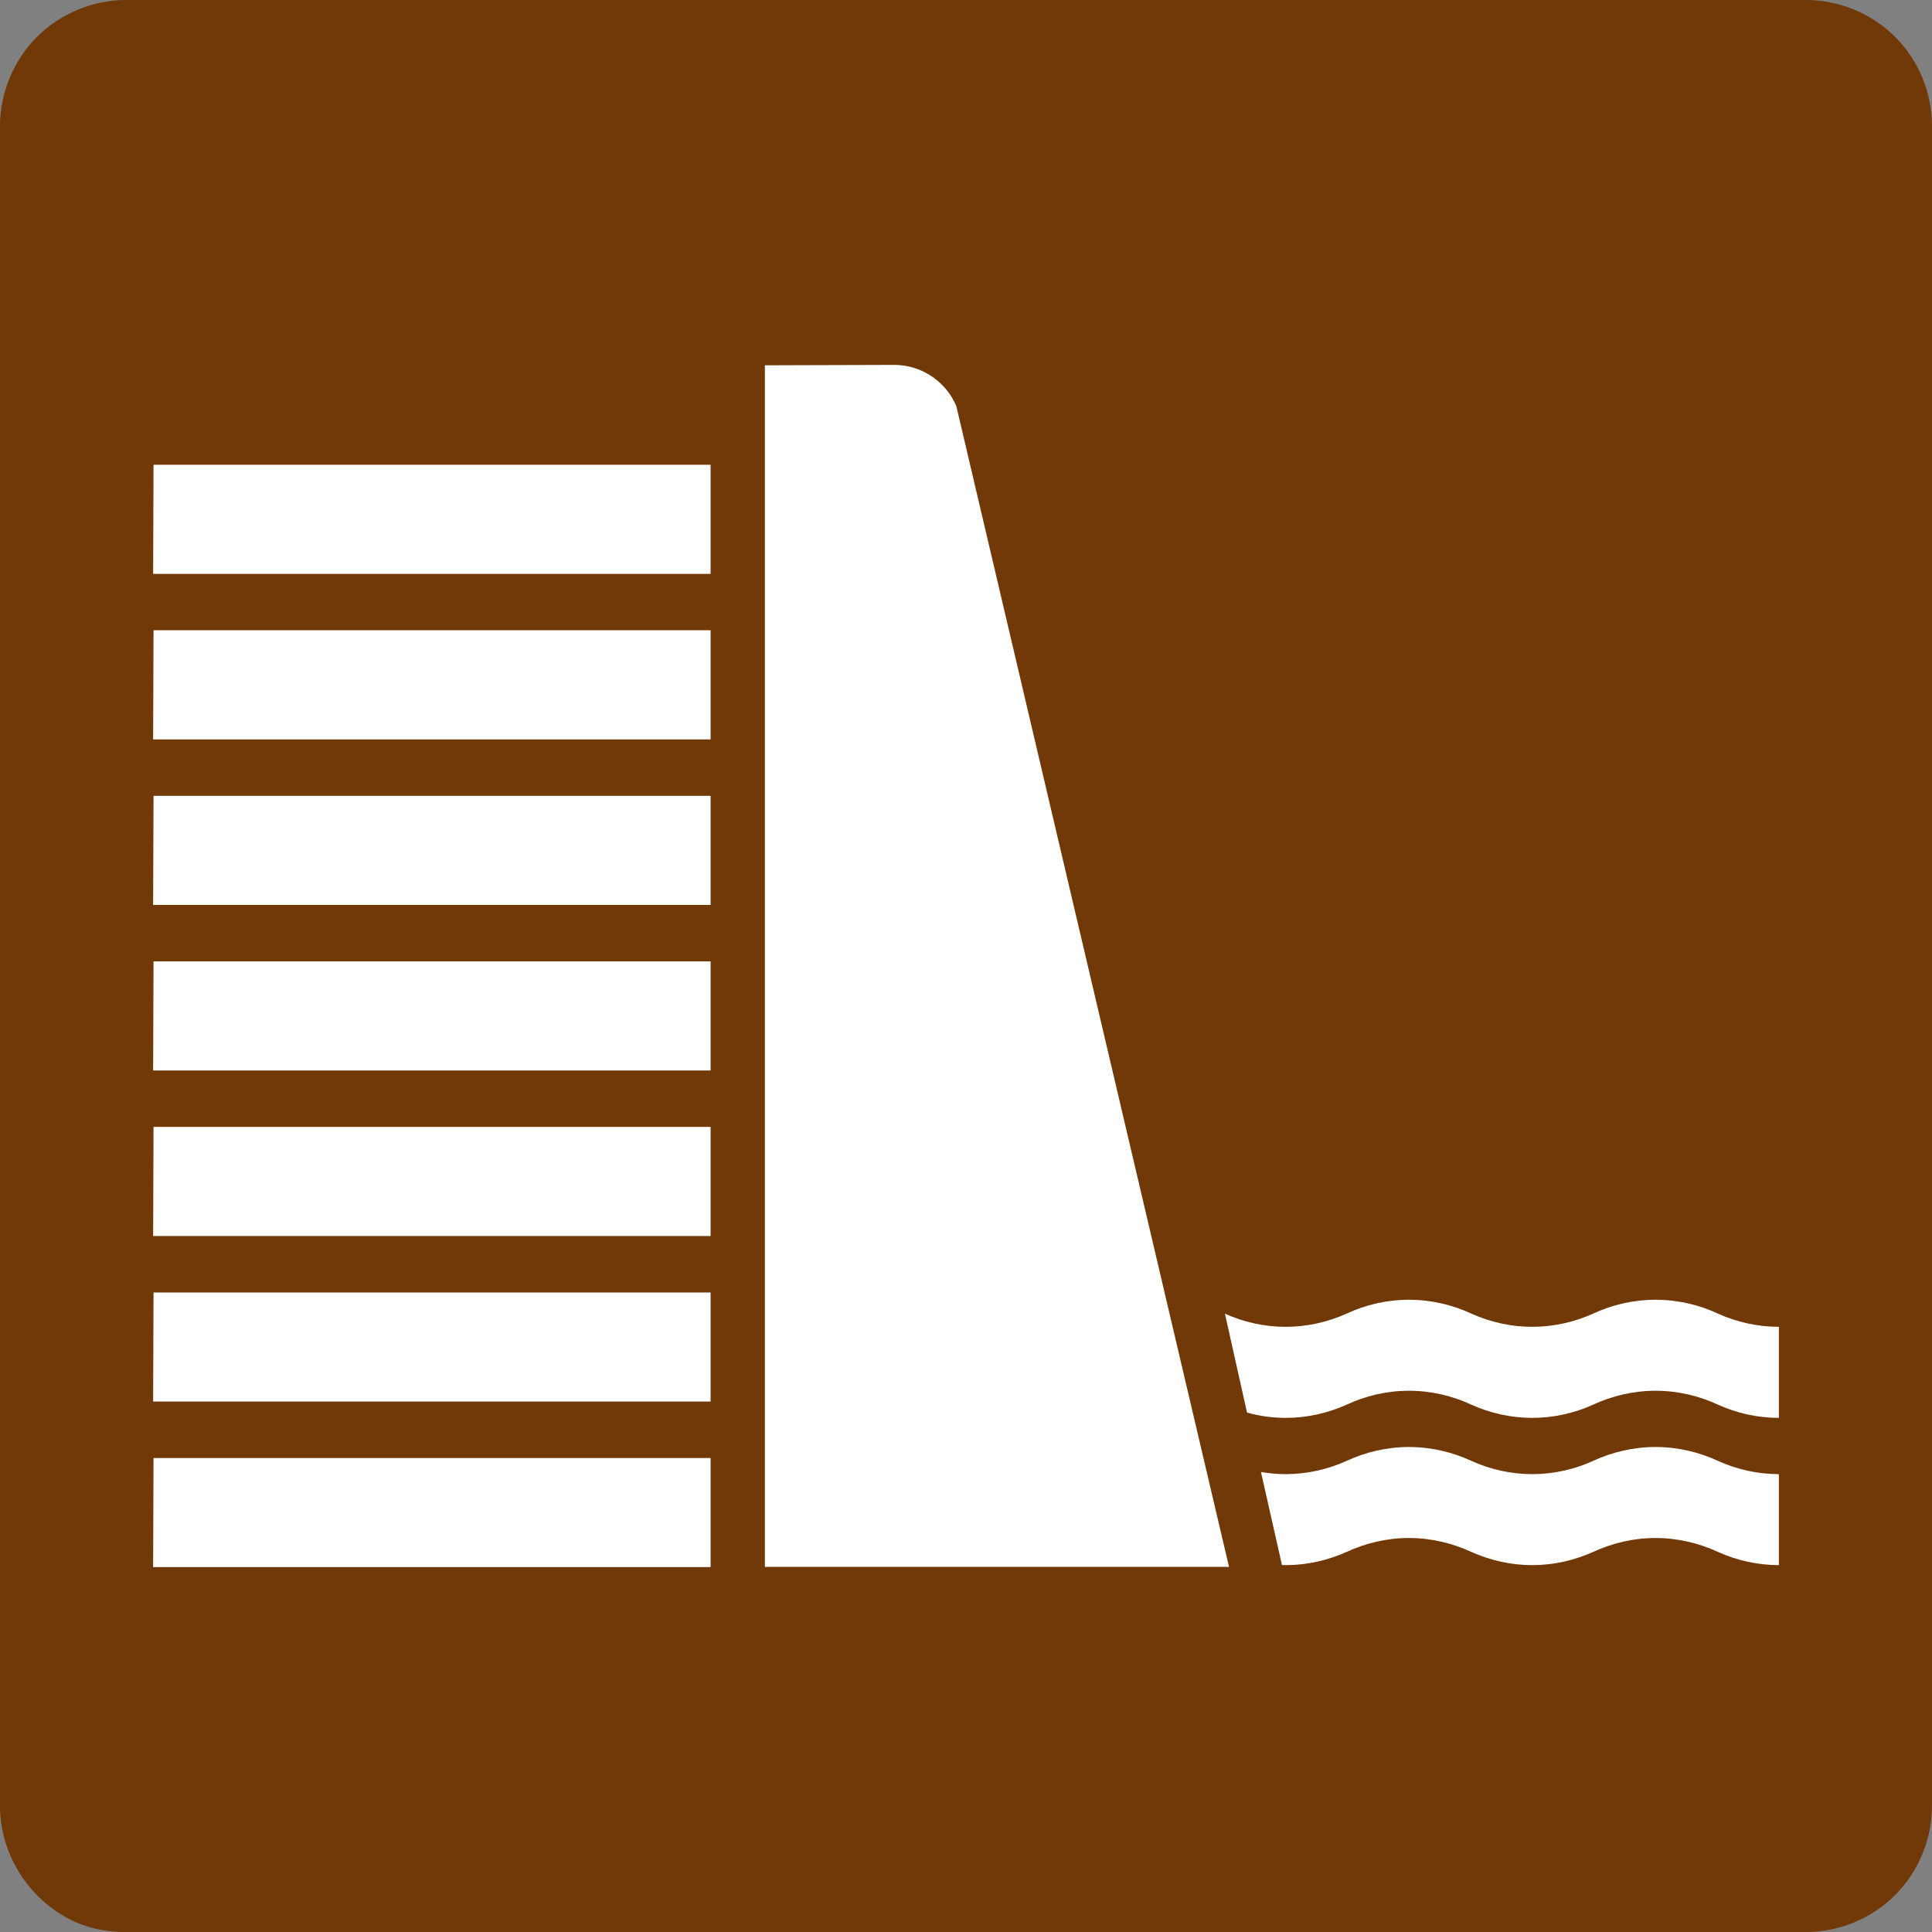 <?xml version="1.0" encoding="UTF-8" standalone="no"?>
<!-- Created with Inkscape (http://www.inkscape.org/) -->

<svg
   xmlns:dc="http://purl.org/dc/elements/1.1/"
   xmlns:cc="http://creativecommons.org/ns#"
   xmlns:rdf="http://www.w3.org/1999/02/22-rdf-syntax-ns#"
   xmlns:svg="http://www.w3.org/2000/svg"
   xmlns="http://www.w3.org/2000/svg"
   xmlns:sodipodi="http://sodipodi.sourceforge.net/DTD/sodipodi-0.dtd"
   xmlns:inkscape="http://www.inkscape.org/namespaces/inkscape"
   width="86.249"
   height="86.25"
   id="svg4868"
   version="1.1"
   inkscape:version="0.48.3.1 r9886"
   sodipodi:docname="New document 17">
  <rect width="100%" height="100%" fill="#808080" stroke="none"/>
  <defs
     id="defs4870">
    <clipPath
       clipPathUnits="userSpaceOnUse"
       id="clipPath3257">
      <path
         inkscape:connector-curvature="0"
         d="m 63,178.034 513,0 0,559.966 -513,0 0,-559.966 z"
         id="path3259" />
    </clipPath>
  </defs>
  <sodipodi:namedview
     id="base"
     pagecolor="#ffffff"
     bordercolor="#666666"
     borderopacity="1.0"
     inkscape:pageopacity="0.0"
     inkscape:pageshadow="2"
     inkscape:zoom="0.35"
     inkscape:cx="43.12438"
     inkscape:cy="43.125042"
     inkscape:document-units="px"
     inkscape:current-layer="layer1"
     showgrid="false"
     fit-margin-top="0"
     fit-margin-left="0"
     fit-margin-right="0"
     fit-margin-bottom="0"
     inkscape:window-width="451"
     inkscape:window-height="398"
     inkscape:window-x="175"
     inkscape:window-y="175"
     inkscape:window-maximized="0" />
  <g
     inkscape:label="Layer 1"
     inkscape:groupmode="layer"
     id="layer1"
     transform="translate(-331.876,-489.237)">
    <g
       transform="matrix(1.25,0,0,-1.25,-294.62,1364.422)"
       id="g3253">
      <g
         id="g3255"
         clip-path="url(#clipPath3257)">
        <g
           id="g3261"
           transform="translate(505.697,631.148)">
          <path
             inkscape:connector-curvature="0"
             d="M 0,0 C -0.894,0 -1.647,0.202 -2.371,0.661 -3.681,1.495 -4.5,2.967 -4.5,4.5 l 0,60 c 0,1.182 0.48,2.343 1.32,3.183 C -2.346,68.517 -1.182,69 0,69 l 59.999,0 c 1.185,0 2.349,-0.48 3.183,-1.317 0.838,-0.834 1.317,-1.998 1.317,-3.183 l 0,-60 C 64.499,3.319 64.016,2.155 63.182,1.321 62.342,0.48 61.182,0 59.999,0 L 0,0 z"
             style="fill:#713907;fill-opacity:1;fill-rule:evenodd;stroke:none"
             id="path3263" />
        </g>
        <g
           id="g3265"
           transform="translate(526.575,644.181)">
          <path
             inkscape:connector-curvature="0"
             d="M 0,0 -19.909,0 -19.895,3.896 0,3.896 0,0 z"
             style="fill:#ffffff;fill-opacity:1;fill-rule:nonzero;stroke:none"
             id="path3267" />
        </g>
        <g
           id="g3269"
           transform="translate(526.575,650.093)">
          <path
             inkscape:connector-curvature="0"
             d="M 0,0 -19.909,0 -19.895,3.896 0,3.896 0,0 z"
             style="fill:#ffffff;fill-opacity:1;fill-rule:nonzero;stroke:none"
             id="path3271" />
        </g>
        <g
           id="g3273"
           transform="translate(526.575,656.005)">
          <path
             inkscape:connector-curvature="0"
             d="M 0,0 -19.909,0 -19.895,3.898 0,3.898 0,0 z"
             style="fill:#ffffff;fill-opacity:1;fill-rule:nonzero;stroke:none"
             id="path3275" />
        </g>
        <g
           id="g3277"
           transform="translate(526.575,661.917)">
          <path
             inkscape:connector-curvature="0"
             d="M 0,0 -19.909,0 -19.895,3.897 0,3.897 0,0 z"
             style="fill:#ffffff;fill-opacity:1;fill-rule:nonzero;stroke:none"
             id="path3279" />
        </g>
        <g
           id="g3281"
           transform="translate(535.35,685.647)">
          <path
             inkscape:connector-curvature="0"
             d="m 0,0 c -0.367,0.863 -1.223,1.469 -2.221,1.469 l -4.615,-0.014 0,-42.914 16.576,0 L 0,0 z"
             style="fill:#ffffff;fill-opacity:1;fill-rule:nonzero;stroke:none"
             id="path3283" />
        </g>
        <g
           id="g3285"
           transform="translate(526.575,667.829)">
          <path
             inkscape:connector-curvature="0"
             d="M 0,0 -19.909,0 -19.895,3.896 0,3.896 0,0 z"
             style="fill:#ffffff;fill-opacity:1;fill-rule:nonzero;stroke:none"
             id="path3287" />
        </g>
        <g
           id="g3289"
           transform="translate(526.575,673.741)">
          <path
             inkscape:connector-curvature="0"
             d="M 0,0 -19.909,0 -19.895,3.898 0,3.898 0,0 z"
             style="fill:#ffffff;fill-opacity:1;fill-rule:nonzero;stroke:none"
             id="path3291" />
        </g>
        <g
           id="g3293"
           transform="translate(526.575,679.653)">
          <path
             inkscape:connector-curvature="0"
             d="M 0,0 -19.909,0 -19.895,3.896 0,3.896 0,0 z"
             style="fill:#ffffff;fill-opacity:1;fill-rule:nonzero;stroke:none"
             id="path3295" />
        </g>
        <g
           id="g3297"
           transform="translate(546.231,647.577)">
          <path
             inkscape:connector-curvature="0"
             d="m 0,0 c 0.287,-0.049 0.582,-0.076 0.883,-0.076 0.769,0 1.507,0.172 2.17,0.471 0.675,0.314 1.437,0.498 2.232,0.498 0.795,0 1.557,-0.184 2.234,-0.498 0.66,-0.299 1.399,-0.471 2.17,-0.471 0.77,0 1.51,0.172 2.168,0.471 0.678,0.314 1.44,0.498 2.235,0.498 0.796,0 1.558,-0.184 2.234,-0.498 0.66,-0.299 1.398,-0.471 2.17,-0.471 l 0,-3.25 c -0.772,0 -1.51,0.174 -2.17,0.469 -0.676,0.314 -1.438,0.5 -2.234,0.5 -0.795,0 -1.557,-0.186 -2.235,-0.5 -0.658,-0.295 -1.398,-0.469 -2.168,-0.469 -0.771,0 -1.51,0.174 -2.17,0.469 -0.677,0.314 -1.439,0.5 -2.234,0.5 -0.795,0 -1.557,-0.186 -2.232,-0.5 -0.663,-0.295 -1.401,-0.469 -2.17,-0.469 -0.045,0 -0.088,0 -0.133,0.002 L 0,0 z"
             style="fill:#ffffff;fill-opacity:1;fill-rule:nonzero;stroke:none"
             id="path3299" />
        </g>
        <g
           id="g3301"
           transform="translate(544.944,653.231)">
          <path
             inkscape:connector-curvature="0"
             d="m 0,0 c 0.658,-0.297 1.4,-0.469 2.17,-0.469 0.769,0 1.507,0.172 2.17,0.469 0.675,0.316 1.437,0.498 2.232,0.498 0.795,0 1.557,-0.182 2.234,-0.498 0.66,-0.297 1.399,-0.469 2.17,-0.469 0.77,0 1.51,0.172 2.168,0.469 0.678,0.316 1.44,0.498 2.235,0.498 0.796,0 1.558,-0.182 2.234,-0.498 0.66,-0.297 1.398,-0.469 2.17,-0.469 l 0,-3.252 c -0.772,0 -1.51,0.172 -2.17,0.469 -0.676,0.316 -1.438,0.5 -2.234,0.5 -0.795,0 -1.557,-0.184 -2.235,-0.5 -0.658,-0.297 -1.398,-0.469 -2.168,-0.469 -0.771,0 -1.51,0.172 -2.17,0.469 -0.677,0.316 -1.439,0.5 -2.234,0.5 -0.795,0 -1.557,-0.184 -2.232,-0.5 -0.663,-0.297 -1.401,-0.469 -2.17,-0.469 -0.477,0 -0.94,0.067 -1.381,0.188 L 0,0 z"
             style="fill:#ffffff;fill-opacity:1;fill-rule:nonzero;stroke:none"
             id="path3303" />
        </g>
      </g>
    </g>
  </g>
</svg>
